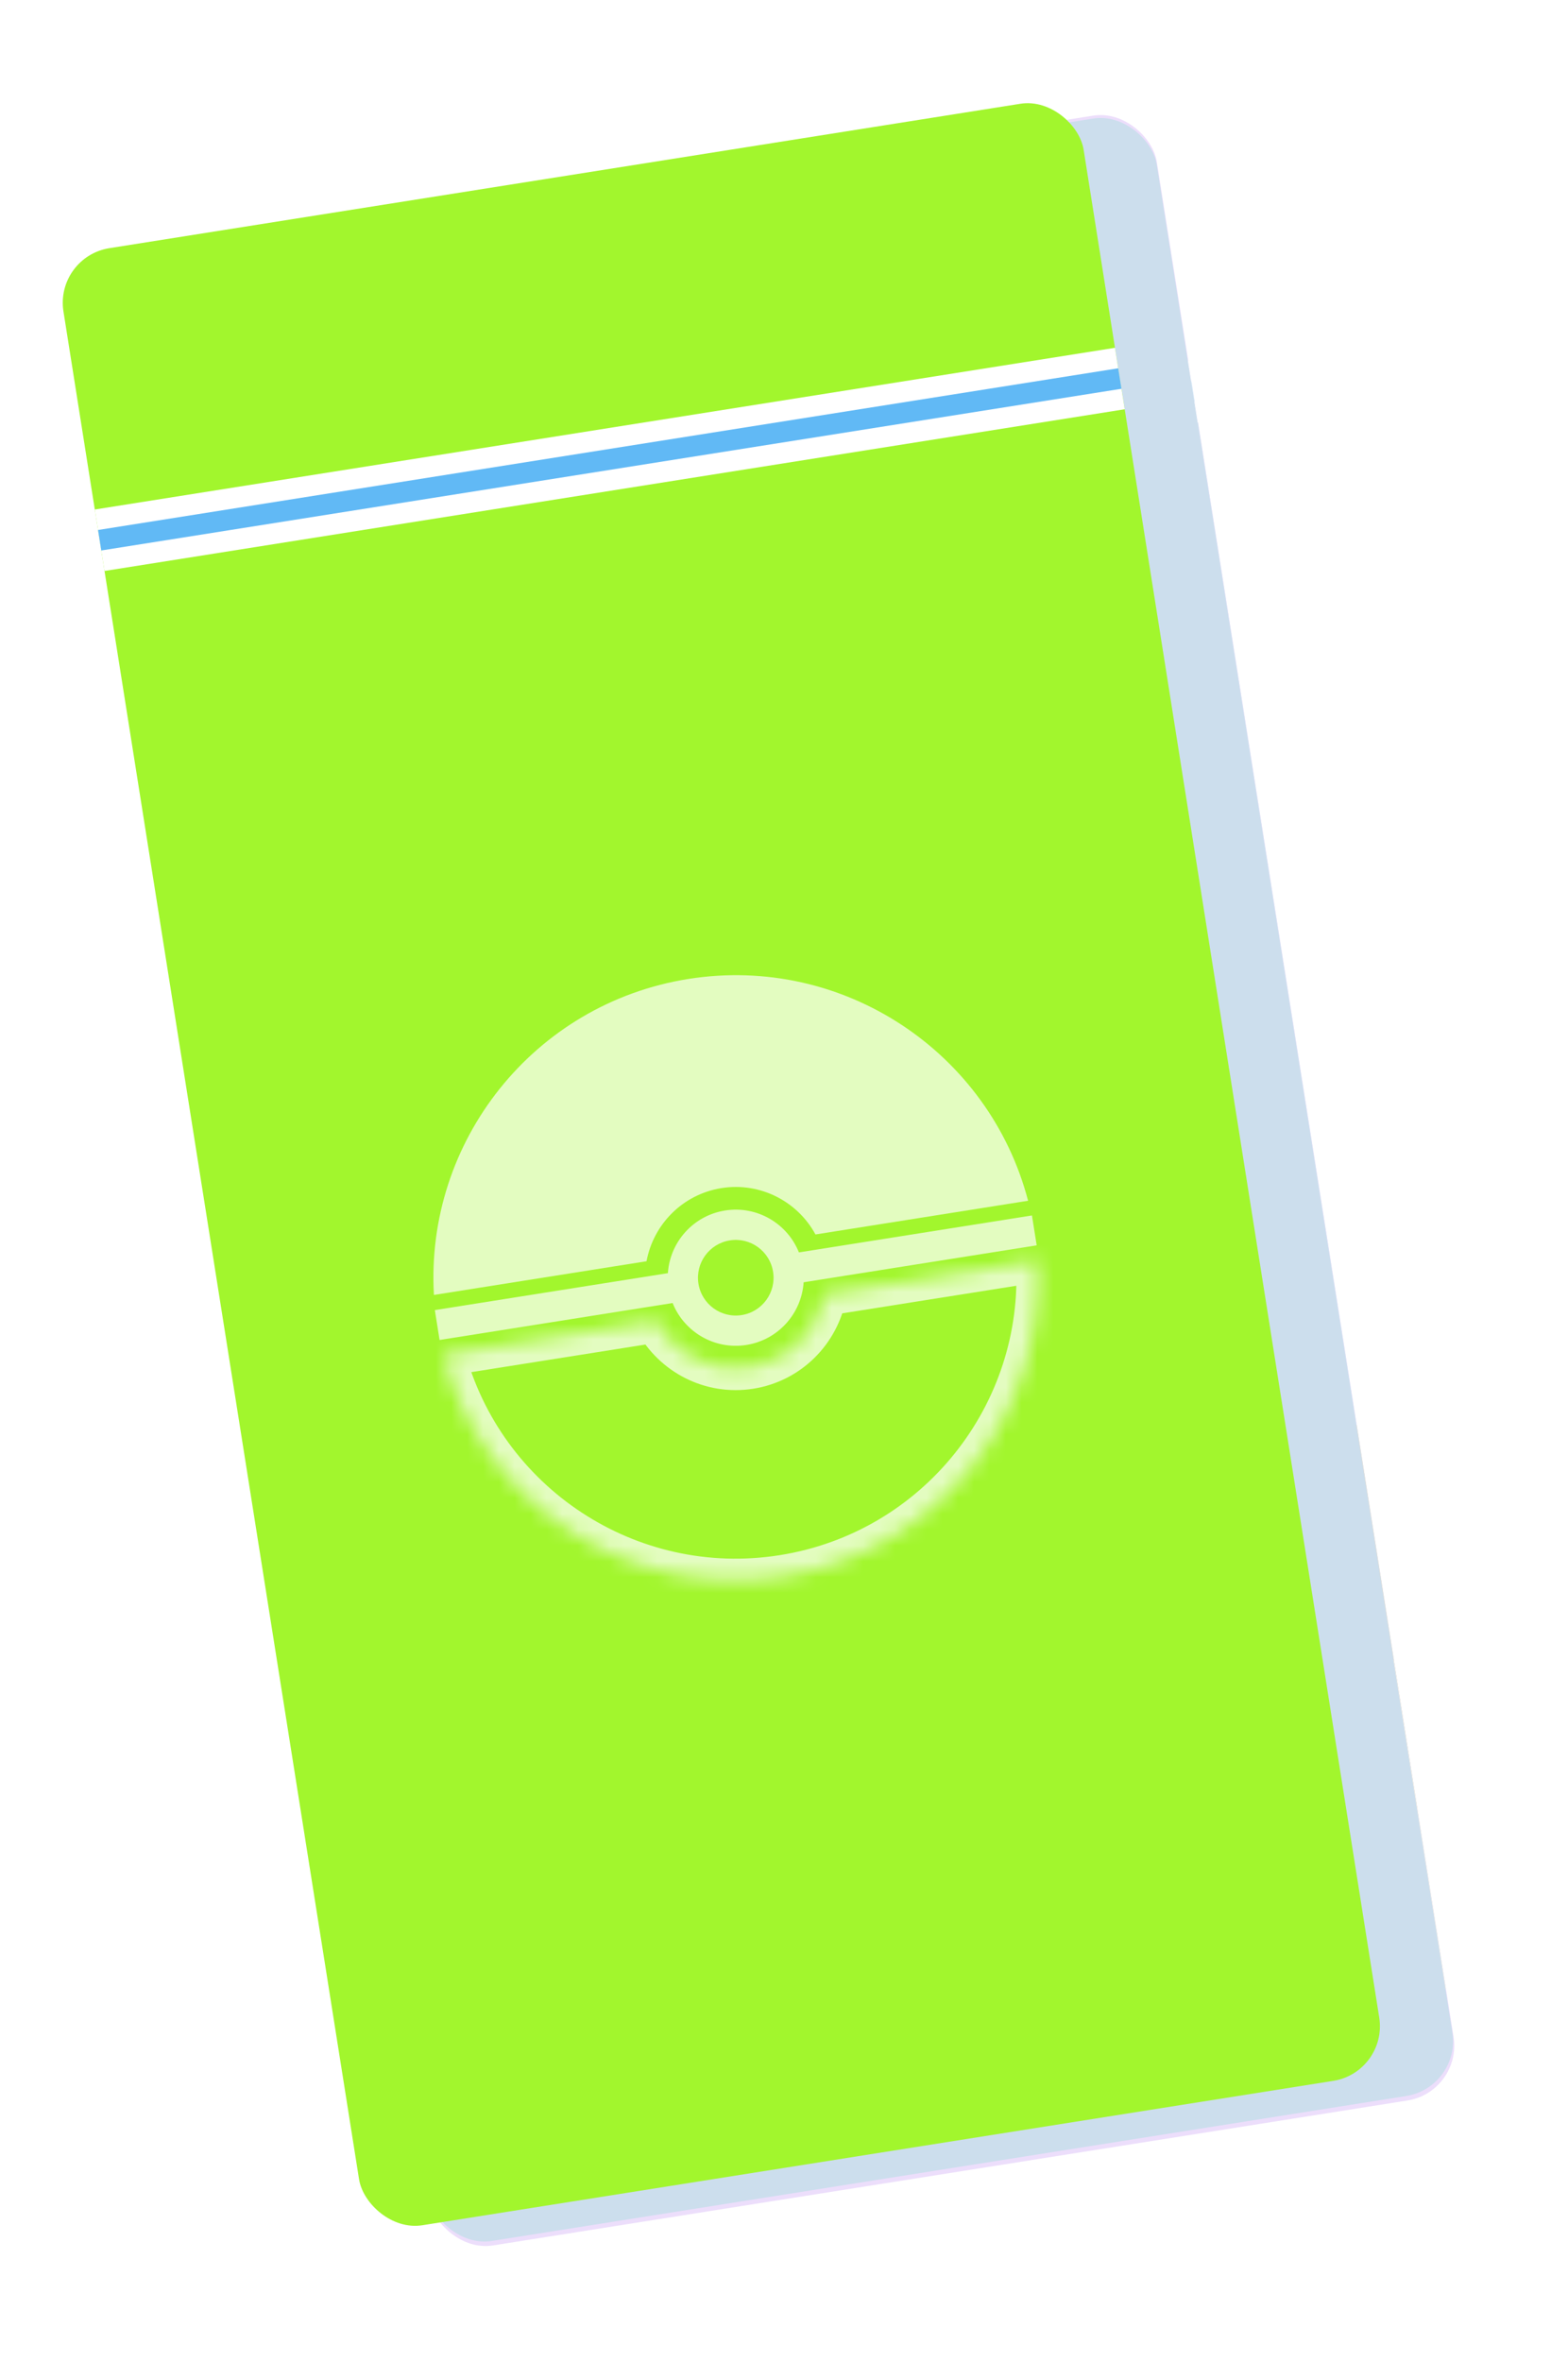<svg width="99" height="149" viewBox="0 0 99 149" fill="none"
  xmlns="http://www.w3.org/2000/svg">
  <g opacity="0.2" filter="url(#filter0_d_415_15356)">
    <rect x="-0" y="22.203" width="65.472" height="126.784" rx="3.504" transform="rotate(-9 -0 22.203)" fill="#A158ED"/>
    <rect x="2.534" y="38.208" width="65.472" height="3.941" transform="rotate(-9 2.534 38.208)" fill="white"/>
    <rect x="2.74" y="39.505" width="65.472" height="1.314" transform="rotate(-9 2.74 39.505)" fill="#61B9F5"/>
    <rect x="3.149" y="42.101" width="65.472" height="100.07" transform="rotate(-9 3.149 42.101)" fill="#4D6ECB"/>
    <path d="M10.07 85.788L77.836 95.119L81.673 119.342L17.007 129.584L10.07 85.788Z" fill="#65612E"/>
    <path d="M37.263 120.168C26.651 119.543 17.27 113.136 13.907 110.011L18.805 140.938L83.471 130.696L80.183 109.934C70.298 113.605 47.875 120.793 37.263 120.168Z" fill="#CDB389"/>
    <path d="M35.219 96.793C33.554 95.216 34.432 91.822 34.518 89.684C34.745 87.242 34.08 86.922 33.73 84.713C33.38 82.503 29.621 78.427 26.901 76.451C24.182 74.476 23.323 72.63 24.74 70.848C26.156 69.067 33.74 74.944 36.3 76.803C38.859 78.663 40.313 78.008 42.944 76.742C45.574 75.476 43.463 69.298 43.092 66.951C42.72 64.603 41.977 62.597 44.281 61.949C46.585 61.301 47.874 66.759 49.767 71.556C51.659 76.353 53.709 78.576 55.055 79.92C56.4 81.264 56.067 82.732 55.965 83.881C55.864 85.029 56.49 87.195 56.985 88.532C57.48 89.87 58.069 90.909 58.906 92.617C59.743 94.324 60.411 94.077 61.415 95.05C62.419 96.024 62.041 97.216 61.874 97.951C61.708 98.685 61.192 99.899 60.793 100.953C60.394 102.007 59.812 102.807 59.689 103.817C59.566 104.828 58.338 106.013 57.234 106.188C56.129 106.363 54.952 106.974 53.542 107.906C52.132 108.837 48.722 106.97 48.242 106.621C47.762 106.273 41.232 100.795 39.953 99.865C38.673 98.936 36.884 98.37 35.219 96.793Z" fill="#F29600" stroke="black" stroke-width="0.438"/>
    <path d="M44.85 101.763C43.393 101.661 42.214 100.518 39.703 99.364L39.737 99.58L44.959 103.852L47.231 105.598L48.894 106.998L50.92 107.896L53.169 108.094L54.597 107.314L56.242 106.499L58.046 105.992L59.314 104.904L59.775 103.612L59.342 103.68L60.144 102.445L61.833 98.408L62.048 96.268L61.41 95.039L60.408 94.311L59.371 93.367L58.397 91.415L56.979 88.757L56.231 85.439L56.009 84.033L56.047 81.478L55.426 80.357L53.285 78.035L51.275 75.139L49.85 71.042L47.234 65.027L46.1 62.768C44.586 60.901 42.534 62.645 42.726 63.856C42.965 65.37 43.142 65.786 43.08 66.793C43.018 67.801 44.318 71.807 44.506 72.997C44.694 74.186 44.2 75.262 43.87 75.98L43.87 75.98C43.275 77.273 41.571 77.563 41.03 77.649C40.598 77.717 39.209 78.048 38.56 78.151C38.836 78.255 39.436 78.5 39.636 78.645C39.887 78.827 42.727 79.264 44.31 79.457C45.892 79.65 50.075 78.766 51.169 79.368C52.262 79.971 54.489 82.833 54.763 84.563C55.036 86.294 56.45 89.617 56.695 90.465C56.94 91.313 57.612 92.758 58.894 94.551C60.175 96.343 60.033 96.144 59.322 97.254C58.611 98.364 57.689 98.843 56.745 99.879C55.801 100.916 54.587 99.556 53.364 99.528C52.14 99.5 52.026 100.183 51.338 100.736C50.65 101.288 50.189 102.58 49.164 102.41C48.14 102.24 46.307 101.865 44.85 101.763Z" fill="#D7890A"/>
    <path d="M35.219 96.793C33.554 95.216 34.432 91.822 34.518 89.684C34.745 87.242 34.08 86.922 33.73 84.713C33.38 82.503 29.621 78.427 26.901 76.451C24.182 74.476 23.323 72.63 24.74 70.848C26.156 69.067 33.74 74.944 36.3 76.803C38.859 78.663 40.313 78.008 42.944 76.742C45.574 75.476 43.463 69.298 43.092 66.951C42.72 64.603 41.977 62.597 44.281 61.949C46.585 61.301 47.874 66.759 49.767 71.556C51.659 76.353 53.709 78.576 55.055 79.92C56.4 81.264 56.067 82.732 55.965 83.881C55.864 85.029 56.49 87.195 56.985 88.532C57.48 89.87 58.069 90.909 58.906 92.617C59.743 94.324 60.411 94.077 61.415 95.05C62.419 96.024 62.041 97.216 61.874 97.951C61.708 98.685 61.192 99.899 60.793 100.953C60.394 102.007 59.812 102.807 59.689 103.817C59.566 104.828 58.338 106.013 57.234 106.188C56.129 106.363 54.952 106.974 53.542 107.906C52.132 108.837 48.722 106.97 48.242 106.621C47.762 106.273 41.232 100.795 39.953 99.865C38.673 98.936 36.884 98.37 35.219 96.793Z" stroke="black" stroke-width="0.438"/>
    <path d="M37.709 77.571C38.487 78.014 39.309 78.733 39.861 78.646C40.413 78.558 42.384 79.379 43.504 80.192" stroke="black" stroke-width="0.438"/>
    <path d="M47.606 104.316C47.759 105.282 48.384 104.759 48.616 104.439L48.861 103.975C48.596 103.632 48.304 103.243 47.939 102.847C47.728 102.618 47.453 102.374 47.141 102.124C47.245 102.533 47.483 103.542 47.606 104.316Z" fill="white"/>
    <path d="M48.935 87.684C49.202 87.878 49.738 88.463 49.75 89.254M48.582 94.393C48.996 93.762 49.788 92.079 49.649 90.402M54.046 89.564C53.934 89.157 53.763 88.137 53.972 87.311M51.079 101.218C51.406 100.6 52.103 99.64 52.793 99.53C53.484 99.421 53.898 99.355 54.356 99.566C54.814 99.777 55.389 99.827 55.941 99.74C56.383 99.67 56.832 99.41 57.002 99.288M52.838 102.496C52.909 102.343 53.132 102.025 53.463 101.972C53.878 101.907 54.336 102.117 54.496 102.234M59.641 99.862L60.803 98.262M39.01 95.626C39.163 96.593 39.287 98.272 40.458 98.511C41.628 98.751 42.181 98.663 43.3 99.477C44.189 100.122 45.942 101.166 47.141 102.124M60.056 102.485C59.497 103.423 58.684 104.543 57.899 104.95C57.114 105.358 56.016 104.682 55.122 104.399C54.227 104.116 53.603 104.64 52.912 104.749C52.222 104.859 51.161 105.31 50.288 105.165C49.726 105.072 49.339 104.598 48.861 103.975M47.141 102.124C47.453 102.374 47.728 102.618 47.939 102.847C48.304 103.243 48.596 103.632 48.861 103.975M47.141 102.124C47.245 102.533 47.483 103.542 47.606 104.316C47.759 105.282 48.384 104.759 48.616 104.439L48.861 103.975" stroke="black" stroke-width="0.438"/>
    <path d="M39.435 88.481C39.978 88.631 41.531 89.197 43.398 90.26C45.732 91.589 46.735 92.562 47.848 94.227" stroke="black" stroke-width="0.438"/>
    <path d="M39.732 88.575L40.454 93.132C41.276 93.852 45.688 94.002 47.483 93.718C45.063 90.591 41.307 88.986 39.732 88.575Z" fill="white" stroke="black" stroke-width="0.438"/>
    <path d="M44.107 93.828C42.955 92.991 42.531 90.728 42.462 89.7C45.027 90.879 46.881 92.87 47.487 93.718C46.598 93.764 44.677 93.851 44.107 93.828Z" fill="#008086" stroke="black" stroke-width="0.438"/>
    <circle cx="44.191" cy="91.692" r="0.699" transform="rotate(-9 44.191 91.692)" fill="white"/>
    <circle cx="44.715" cy="92.316" r="0.839" transform="rotate(-9 44.715 92.316)" fill="black"/>
    <path d="M54.854 89.295C54.814 89.754 55.1 91.143 55.248 91.781C56.16 90.39 56.625 89.156 56.744 88.712L56.015 85.006C55.645 86.244 54.895 88.835 54.854 89.295Z" fill="white" stroke="black" stroke-width="0.438"/>
    <path d="M56.248 90.065C56.242 88.594 55.789 87.165 55.563 86.634L54.852 89.295L54.918 89.709L55.268 91.919C55.454 91.606 55.911 90.798 56.248 90.065Z" fill="#008086" stroke="black" stroke-width="0.438"/>
    <path d="M55.631 89.738C55.684 90.069 55.222 90.133 54.985 90.124L54.831 89.157C54.887 88.912 55.054 88.414 55.275 88.379C55.551 88.335 55.566 89.324 55.631 89.738Z" fill="black" stroke="black" stroke-width="0.438"/>
    <rect x="-0" y="22.388" width="65.472" height="126.31" rx="3.504" transform="rotate(-9 -0 22.388)" fill="#005BA6"/>
  </g>
  <rect x="3.46" y="16.202" width="65.215" height="126.287" rx="3.49" transform="rotate(-9 3.46 16.202)" fill="#A2F62D"/>
  <rect x="5.985" y="32.144" width="65.215" height="3.926" transform="rotate(-9 5.985 32.144)" fill="white"/>
  <rect x="6.19" y="33.436" width="65.215" height="1.309" transform="rotate(-9 6.19 33.436)" fill="#61B9F5"/>
  <g opacity="0.7">
    <path fill-rule="evenodd" clip-rule="evenodd" d="M51.487 77.88L64.911 75.754C62.456 66.379 53.241 60.212 43.467 61.76C33.693 63.309 26.834 72.021 27.397 81.696L40.821 79.57C41.25 77.251 43.095 75.345 45.557 74.955C48.019 74.566 50.363 75.807 51.487 77.88Z" fill="white"/>
    <mask id="path-26-inside-1_415_15356" fill="white">
      <path fill-rule="evenodd" clip-rule="evenodd" d="M41.418 83.34L27.995 85.466C30.449 94.842 39.664 101.008 49.438 99.46C59.213 97.912 66.071 89.2 65.508 79.525L52.085 81.651C51.656 83.97 49.811 85.875 47.349 86.265C44.886 86.655 42.542 85.413 41.418 83.34Z"/>
    </mask>
    <path d="M41.418 83.34L42.617 82.69L42.157 81.843L41.205 81.994L41.418 83.34ZM27.995 85.466L27.781 84.12L26.295 84.355L26.676 85.811L27.995 85.466ZM65.508 79.525L66.869 79.445L66.782 77.943L65.295 78.178L65.508 79.525ZM52.085 81.651L51.871 80.304L50.919 80.455L50.744 81.403L52.085 81.651ZM41.205 81.994L27.781 84.12L28.208 86.812L41.631 84.686L41.205 81.994ZM26.676 85.811C29.306 95.858 39.178 102.465 49.652 100.807L49.225 98.114C40.15 99.551 31.592 93.825 29.313 85.121L26.676 85.811ZM49.652 100.807C60.125 99.148 67.472 89.813 66.869 79.445L64.147 79.604C64.67 88.586 58.3 96.676 49.225 98.114L49.652 100.807ZM65.295 78.178L51.871 80.304L52.298 82.997L65.721 80.871L65.295 78.178ZM50.744 81.403C50.417 83.172 49.009 84.622 47.135 84.919L47.562 87.612C50.612 87.129 52.895 84.768 53.425 81.898L50.744 81.403ZM47.135 84.919C45.261 85.216 43.474 84.272 42.617 82.69L40.22 83.99C41.611 86.555 44.511 88.095 47.562 87.612L47.135 84.919Z" fill="white" mask="url(#path-26-inside-1_415_15356)"/>
    <path fill-rule="evenodd" clip-rule="evenodd" d="M65.155 76.682L50.441 79.012C49.714 77.191 47.801 76.049 45.783 76.368C43.764 76.688 42.298 78.366 42.169 80.322L27.455 82.653L27.754 84.538L42.468 82.207C43.196 84.028 45.108 85.171 47.126 84.851C49.145 84.531 50.61 82.854 50.74 80.897L65.454 78.567L65.155 76.682ZM46.828 82.966C48.129 82.76 49.017 81.538 48.811 80.237C48.605 78.935 47.383 78.047 46.081 78.254C44.78 78.46 43.892 79.682 44.098 80.983C44.304 82.284 45.526 83.172 46.828 82.966Z" fill="white"/>
  </g>
  <defs>
    <filter id="filter0_d_415_15356" x="0" y="0.125" width="98.532" height="148.311" filterUnits="userSpaceOnUse" color-interpolation-filters="sRGB">
      <feFlood flood-opacity="0" result="BackgroundImageFix"/>
      <feColorMatrix in="SourceAlpha" type="matrix" values="0 0 0 0 0 0 0 0 0 0 0 0 0 0 0 0 0 0 127 0" result="hardAlpha"/>
      <feOffset dx="7.823" dy="-5.215"/>
      <feGaussianBlur stdDeviation="3.358"/>
      <feComposite in2="hardAlpha" operator="out"/>
      <feColorMatrix type="matrix" values="0 0 0 0 0.784 0 0 0 0 0.843 0 0 0 0 0.91 0 0 0 0.25 0"/>
      <feBlend mode="normal" in2="BackgroundImageFix" result="effect1_dropShadow_415_15356"/>
      <feBlend mode="normal" in="SourceGraphic" in2="effect1_dropShadow_415_15356" result="shape"/>
    </filter>
  </defs>
</svg>
